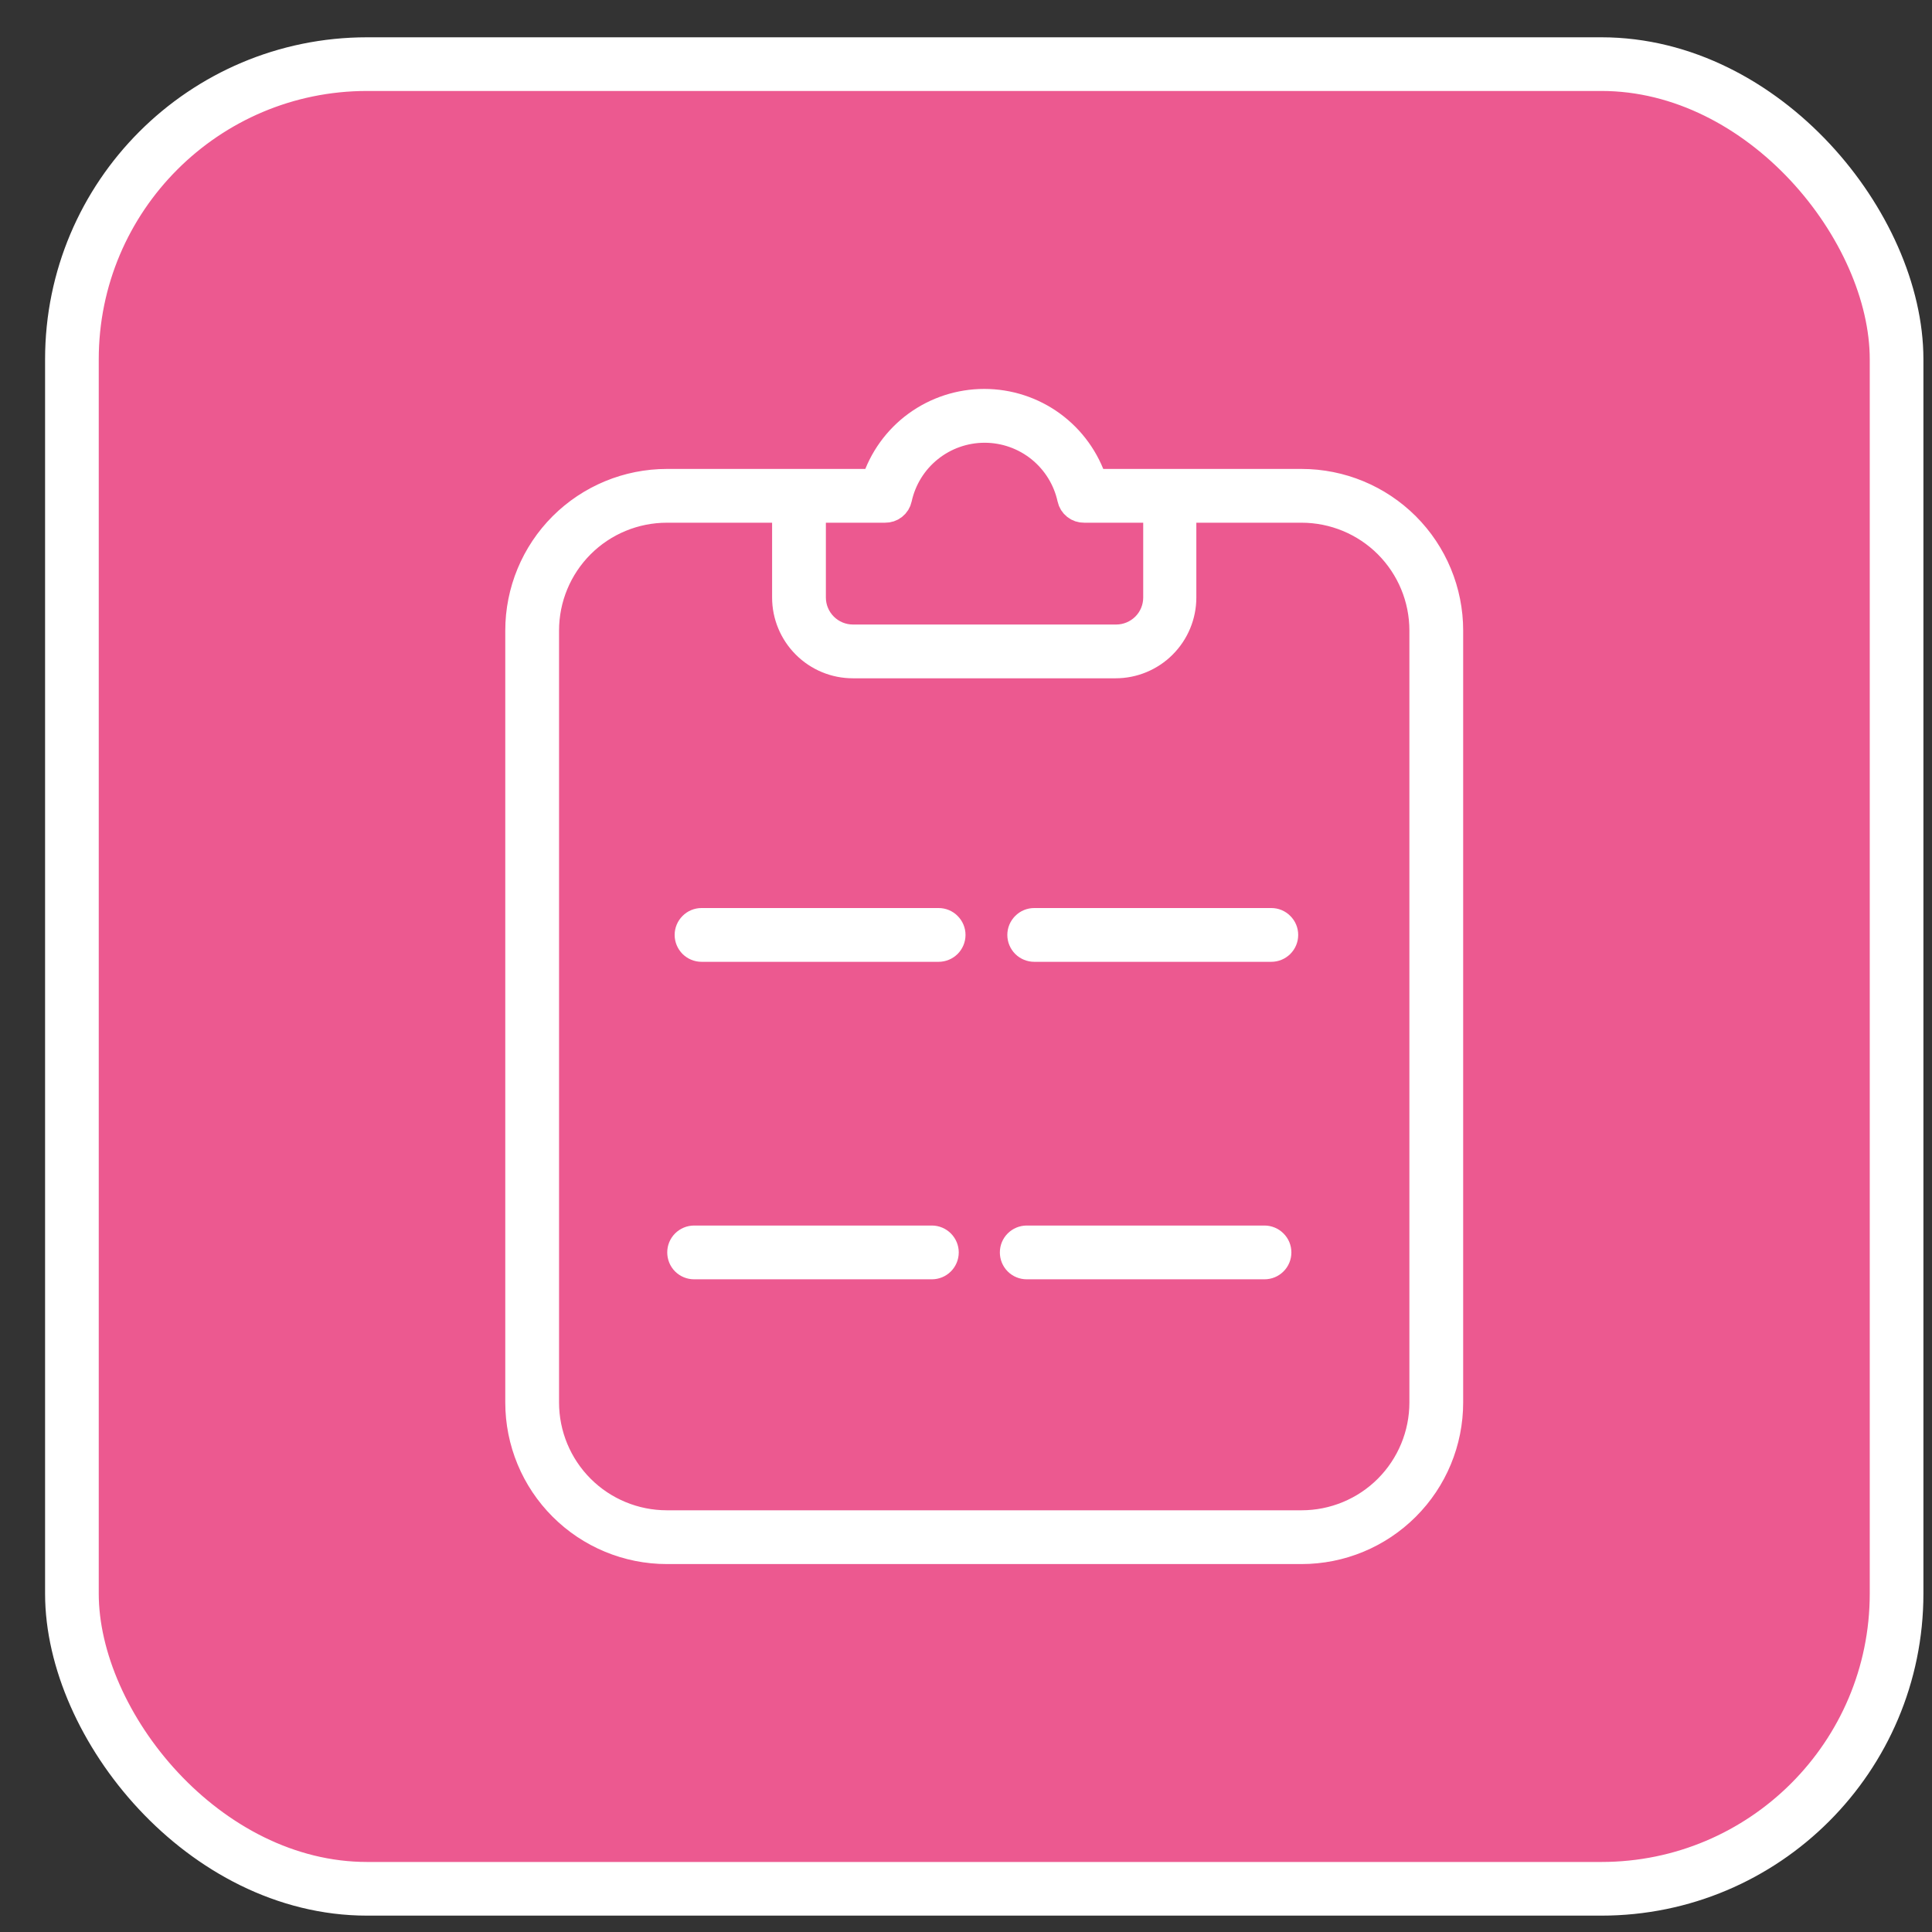 <svg width="36" height="36" viewBox="0 0 36 36" fill="none" xmlns="http://www.w3.org/2000/svg">
<rect x="0" y="0" width="36" height="36" fill="#333333" stroke="none"/>
<rect x="1.34" y="1.195" width="34" height="34" rx="5.5" fill="#EC5990"/>
<rect x="1.34" y="1.195" width="34" height="34" rx="5.5" stroke="white"/>
<path d="M24.253 8.988H20.383C20.244 8.555 19.972 8.177 19.605 7.909C19.238 7.641 18.795 7.497 18.341 7.497C17.886 7.497 17.444 7.641 17.076 7.909C16.709 8.177 16.437 8.555 16.299 8.988H12.426C11.694 8.988 10.992 9.279 10.474 9.796C9.956 10.314 9.665 11.017 9.665 11.749V26.133C9.665 26.866 9.956 27.568 10.474 28.085C10.992 28.603 11.694 28.894 12.426 28.894H24.253C24.985 28.894 25.687 28.603 26.205 28.085C26.723 27.568 27.014 26.866 27.014 26.133V11.749C27.014 11.017 26.723 10.314 26.205 9.796C25.687 9.279 24.985 8.988 24.253 8.988ZM16.492 9.49C16.55 9.491 16.608 9.472 16.653 9.436C16.699 9.4 16.731 9.349 16.743 9.292C16.823 8.925 17.025 8.598 17.317 8.363C17.609 8.128 17.972 8 18.347 8C18.722 8 19.085 8.128 19.377 8.363C19.668 8.598 19.871 8.925 19.951 9.292C19.963 9.349 19.995 9.4 20.041 9.436C20.086 9.472 20.143 9.491 20.202 9.49H21.552V11.134C21.552 11.334 21.473 11.525 21.332 11.666C21.19 11.807 20.999 11.887 20.799 11.887H15.892C15.693 11.887 15.501 11.807 15.36 11.666C15.219 11.525 15.139 11.334 15.139 11.134V9.49H16.492ZM26.512 26.133C26.512 26.732 26.274 27.307 25.85 27.731C25.427 28.154 24.852 28.392 24.253 28.392H12.426C11.827 28.392 11.252 28.154 10.829 27.731C10.405 27.307 10.167 26.732 10.167 26.133V11.749C10.167 11.15 10.405 10.575 10.829 10.151C11.252 9.728 11.827 9.49 12.426 9.49H14.637V11.134C14.637 11.467 14.77 11.786 15.005 12.021C15.24 12.257 15.559 12.389 15.892 12.389H20.787C21.119 12.389 21.439 12.257 21.674 12.021C21.909 11.786 22.042 11.467 22.042 11.134V9.49H24.253C24.852 9.49 25.427 9.728 25.85 10.151C26.274 10.575 26.512 11.15 26.512 11.749V26.133Z" fill="white" stroke="white" stroke-width="0.5"/>
<path d="M23.689 17.17H19.271C19.205 17.17 19.141 17.196 19.094 17.244C19.047 17.291 19.02 17.354 19.02 17.421C19.02 17.488 19.047 17.551 19.094 17.599C19.141 17.645 19.205 17.672 19.271 17.672H23.689C23.756 17.672 23.819 17.645 23.866 17.599C23.914 17.551 23.94 17.488 23.94 17.421C23.94 17.354 23.914 17.291 23.866 17.244C23.819 17.196 23.756 17.17 23.689 17.17Z" fill="white" stroke="white" stroke-width="0.5"/>
<path d="M17.49 17.17H13.072C13.006 17.17 12.942 17.196 12.895 17.244C12.848 17.291 12.821 17.354 12.821 17.421C12.821 17.488 12.848 17.551 12.895 17.599C12.942 17.645 13.006 17.672 13.072 17.672H17.49C17.556 17.672 17.62 17.645 17.667 17.599C17.714 17.551 17.741 17.488 17.741 17.421C17.741 17.354 17.714 17.291 17.667 17.244C17.62 17.196 17.556 17.17 17.49 17.17Z" fill="white" stroke="white" stroke-width="0.5"/>
<path d="M23.562 23.086H19.132C19.065 23.086 19.001 23.113 18.954 23.16C18.907 23.207 18.881 23.27 18.881 23.337C18.881 23.404 18.907 23.468 18.954 23.515C19.001 23.562 19.065 23.588 19.132 23.588H23.562C23.628 23.588 23.692 23.562 23.739 23.515C23.787 23.468 23.813 23.404 23.813 23.337C23.813 23.27 23.787 23.207 23.739 23.16C23.692 23.113 23.628 23.086 23.562 23.086Z" fill="white" stroke="white" stroke-width="0.5"/>
<path d="M17.364 23.086H12.934C12.867 23.086 12.803 23.113 12.756 23.16C12.709 23.207 12.683 23.27 12.683 23.337C12.683 23.404 12.709 23.468 12.756 23.515C12.803 23.562 12.867 23.588 12.934 23.588H17.364C17.43 23.588 17.494 23.562 17.541 23.515C17.588 23.468 17.615 23.404 17.615 23.337C17.615 23.27 17.588 23.207 17.541 23.16C17.494 23.113 17.43 23.086 17.364 23.086Z" fill="white" stroke="white" stroke-width="0.5"/>
</svg>
